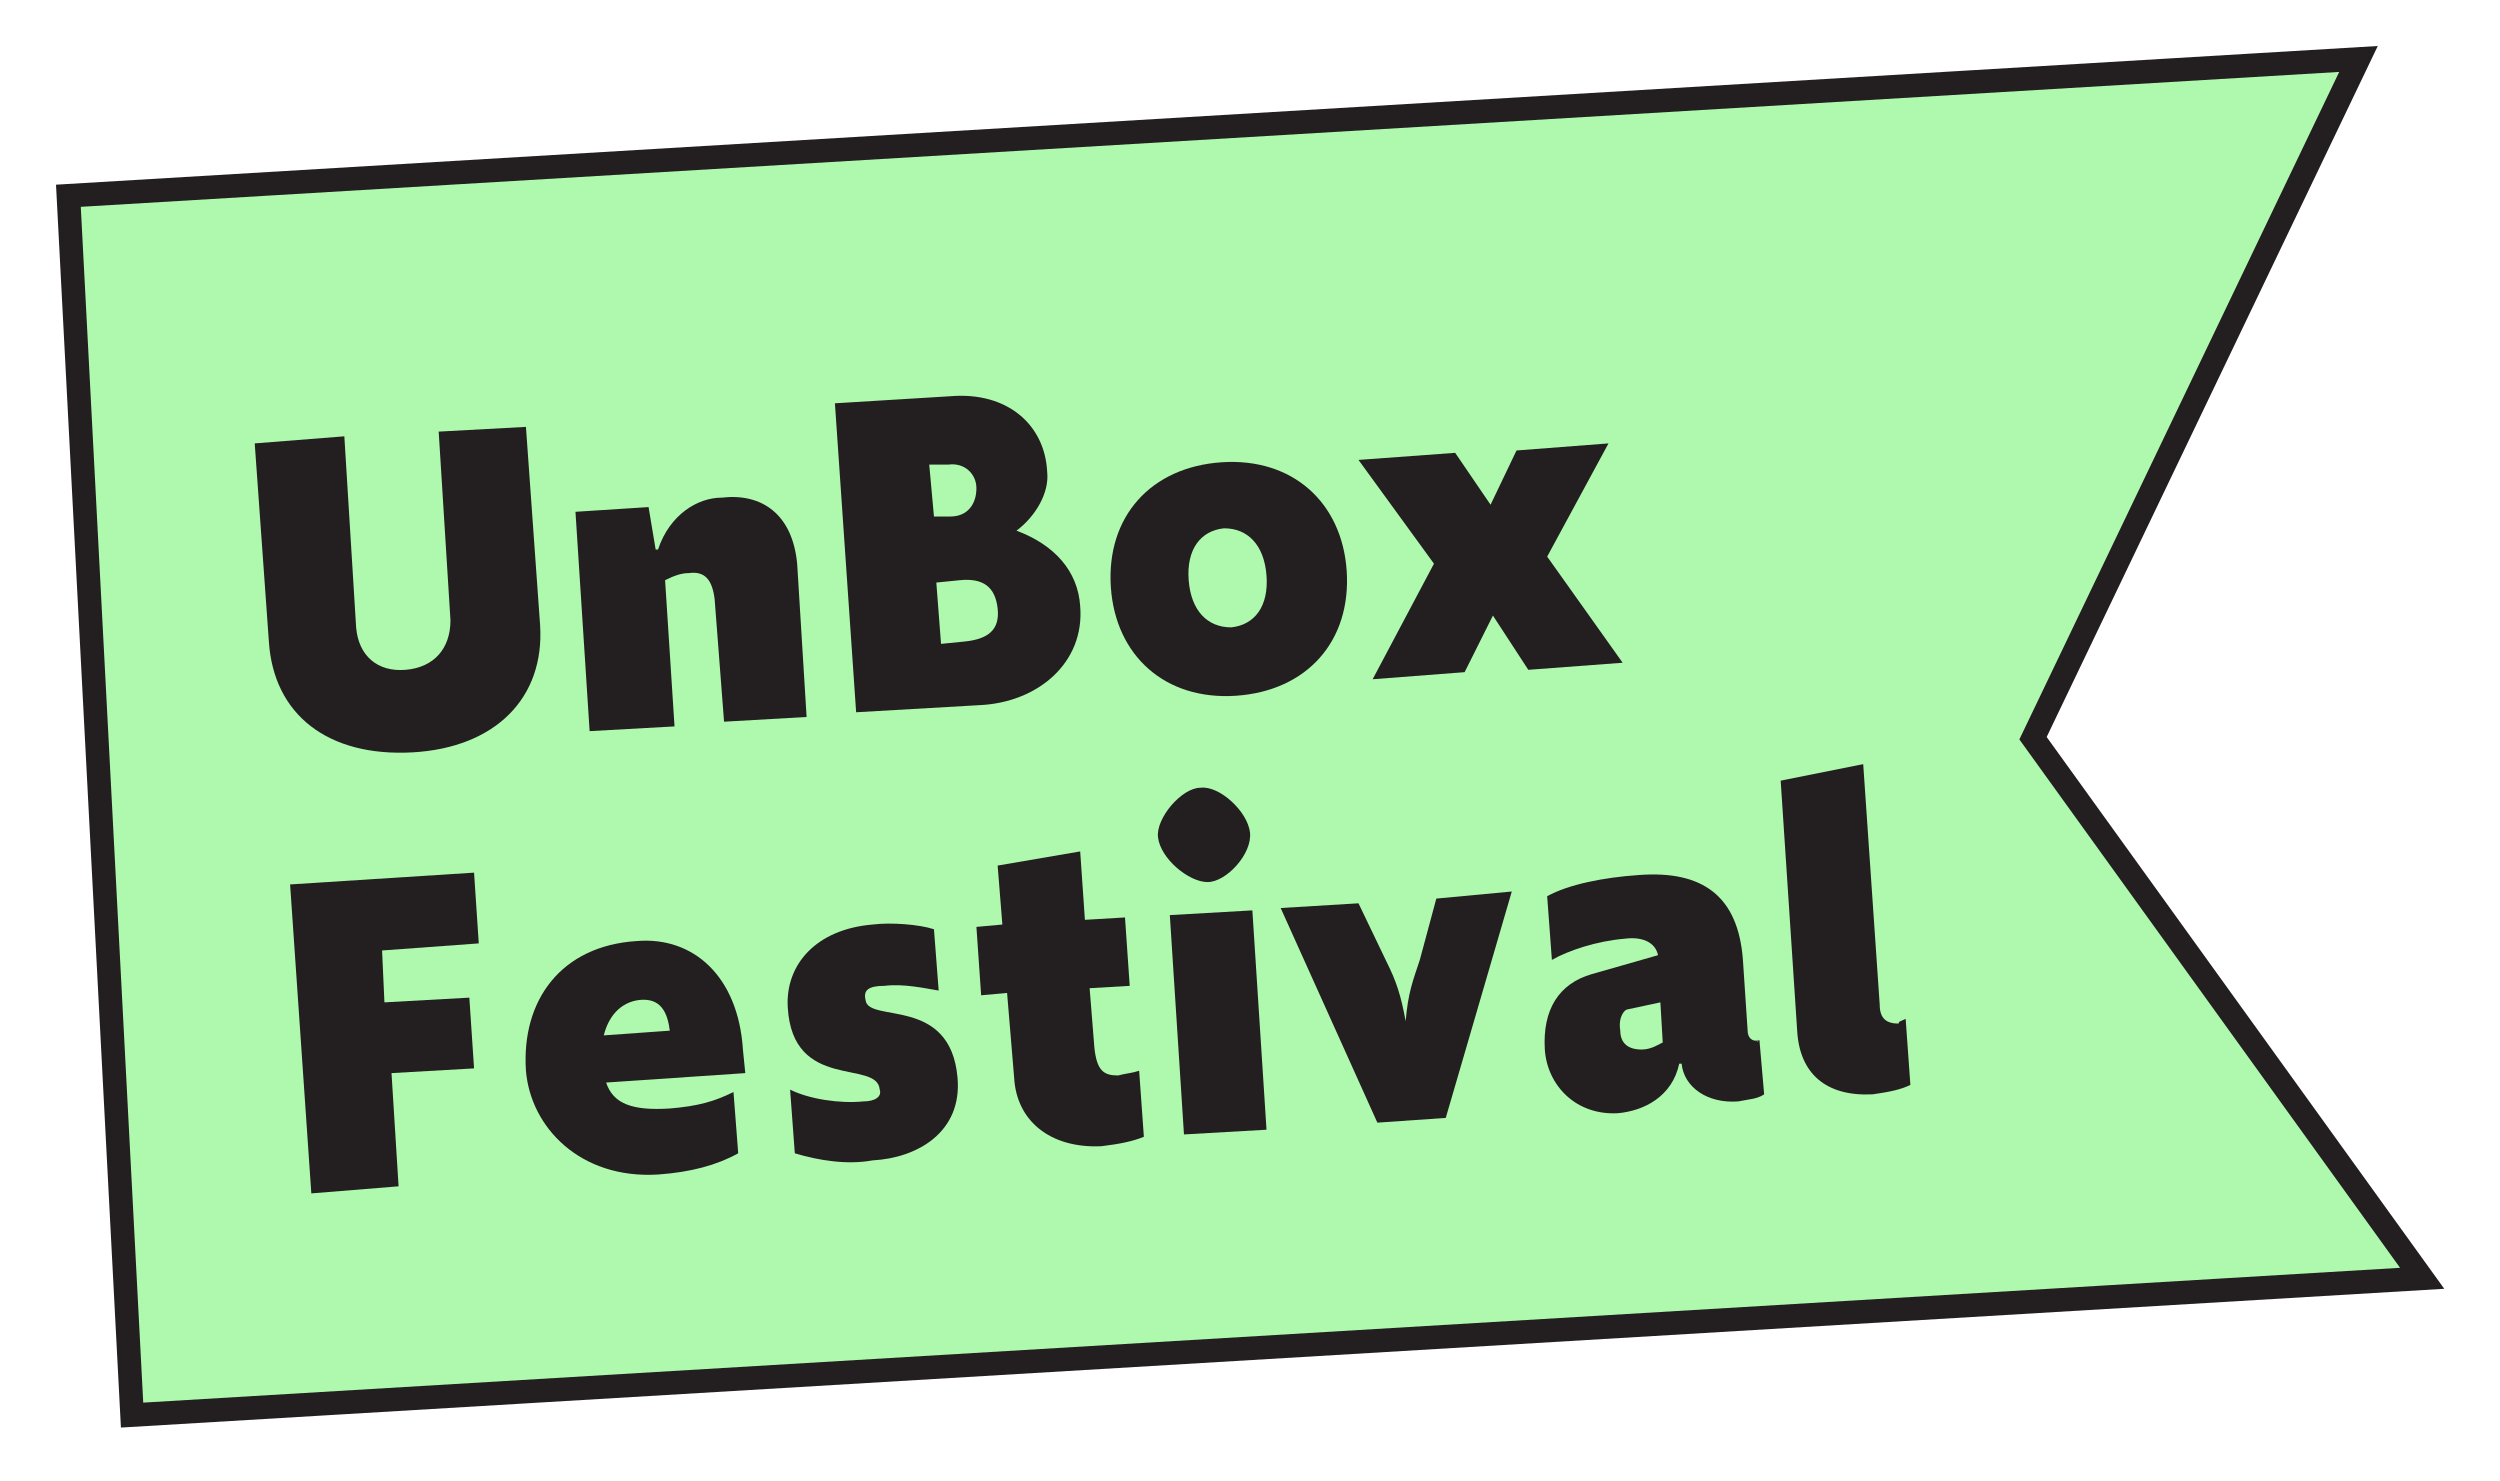 <svg enable-background="new 0 0 106 62.8" viewBox="0 0 106 62.8" xmlns="http://www.w3.org/2000/svg"><path d="m102.7 54.2-97.1 5.8-2.7-51.7 97.1-5.8-13.8 28.8z" fill="#aff9af" stroke="#231f20" stroke-miterlimit="10"/><g fill="#231f20"><path d="m11.4 27.2-.6-8.4 3.8-.3.5 8.1c.1 1.2.9 1.9 2.1 1.8s1.9-.9 1.9-2.1l-.5-8 3.7-.2.6 8.4c.2 3.1-1.9 5.2-5.4 5.4-3.6.2-5.9-1.6-6.1-4.7z"/><path d="m33.8 23.9.4 6.5-3.5.2-.4-5.2c-.1-.8-.4-1.2-1.1-1.1-.3 0-.6.1-1 .3l.4 6.2-3.6.2-.6-9.3 3.1-.2.3 1.8h.1c.5-1.5 1.7-2.2 2.7-2.2 1.7-.2 3 .7 3.2 2.8z"/><path d="m45.8 25.7c.2 2.4-1.8 4.1-4.3 4.2l-5.2.3-.9-13.1 4.9-.3c2.4-.2 4 1.2 4.1 3.2.1.9-.5 1.9-1.3 2.5 1.6.6 2.6 1.7 2.7 3.2zm-6.4-6 .2 2.2h.7c.7 0 1.1-.5 1.1-1.2 0-.6-.5-1.1-1.2-1zm1.5 7.5c1-.1 1.5-.5 1.4-1.4s-.6-1.3-1.6-1.2l-1 .1.2 2.6z"/><path d="m47.1 24.9c-.2-3 1.7-5.1 4.7-5.3s5.1 1.7 5.3 4.6c.2 3-1.7 5.1-4.7 5.3s-5.1-1.7-5.3-4.6zm6.6-.5c-.1-1.3-.8-2-1.8-2-1 .1-1.6.9-1.5 2.2s.8 2 1.8 2c1-.1 1.6-.9 1.5-2.2z"/><path d="m64.8 28.4-1.5-2.3-1.2 2.4-3.9.3 2.6-4.9-3.2-4.4 4.1-.3 1.5 2.2 1.1-2.3 3.9-.3-2.6 4.8 3.2 4.5z"/><path d="m16.2 40.3.1 2.2 3.6-.2.2 3-3.5.2.3 4.8-3.7.3-.9-13.1 7.8-.5.2 3z"/><path d="m31.6 45.5-5.9.4c.3.9 1.1 1.2 2.7 1.1 1.2-.1 1.9-.3 2.7-.7l.2 2.6c-.9.5-2 .8-3.4.9-3.3.2-5.4-2-5.6-4.4-.2-3 1.5-5.3 4.7-5.5 2.4-.2 4.3 1.5 4.5 4.6zm-3.2-1.8c-.1-.8-.4-1.4-1.3-1.3-.8.1-1.3.7-1.5 1.5z"/><path d="m33.7 48.9-.2-2.7c.8.4 2.1.6 3.1.5.5 0 .8-.2.7-.5-.1-1.3-3.7.1-3.9-3.5-.1-1.8 1.2-3.3 3.6-3.5.8-.1 2 0 2.6.2l.2 2.6c-.6-.1-1.5-.3-2.3-.2-.7 0-.9.2-.8.6.1 1 3.6-.2 3.9 3.3.2 2.3-1.7 3.4-3.6 3.5-1.1.2-2.3 0-3.3-.3z"/><path d="m48.3 45.4.2 2.8c-.5.2-1 .3-1.8.4-2.2.1-3.6-1.1-3.7-2.9l-.3-3.6-1.1.1-.2-2.9 1.1-.1-.2-2.5 3.5-.6.2 2.9 1.7-.1.2 2.9-1.7.1.2 2.5c.1 1 .4 1.2 1 1.2.4-.1.6-.1.9-.2z"/><path d="m49.1 35.5c-.1-.8 1-2.1 1.8-2.1.8-.1 2 1 2.1 1.9s-1 2.1-1.8 2.1-2-1-2.1-1.9zm.5 3.3 3.5-.2.6 9.3-3.5.2z"/><path d="m64.1 37.8-2.8 9.6-2.9.2-4.1-9.1 3.3-.2 1.2 2.5c.4.8.6 1.4.8 2.5.1-1.2.3-1.7.6-2.6l.7-2.6z"/><path d="m74.6 44.1.2 2.3c-.3.2-.6.2-1.1.3-1.3.1-2.3-.6-2.4-1.6h-.1c-.3 1.4-1.5 2-2.6 2.1-1.8.1-3-1.2-3.1-2.7-.1-1.7.6-2.8 2-3.2l2.8-.8c-.1-.5-.6-.8-1.4-.7-1.2.1-2.4.5-3.1.9l-.2-2.7c.9-.5 2.4-.8 3.9-.9 2.7-.2 4.2.9 4.4 3.6l.2 3c0 .3.2.5.5.4-.2.1-.1.1 0 0zm-4.1.1-.1-1.7-1.4.3c-.1 0-.4.3-.3.9 0 .5.3.8.9.8.4 0 .7-.2.9-.3z"/><path d="m80.8 43.2.2 2.8c-.4.2-.9.3-1.6.4-2 .1-3.1-.9-3.2-2.7l-.7-10.6 3.5-.7.7 10.2c0 .6.3.8.8.8 0-.1.1-.1.3-.2z"/></g></svg>